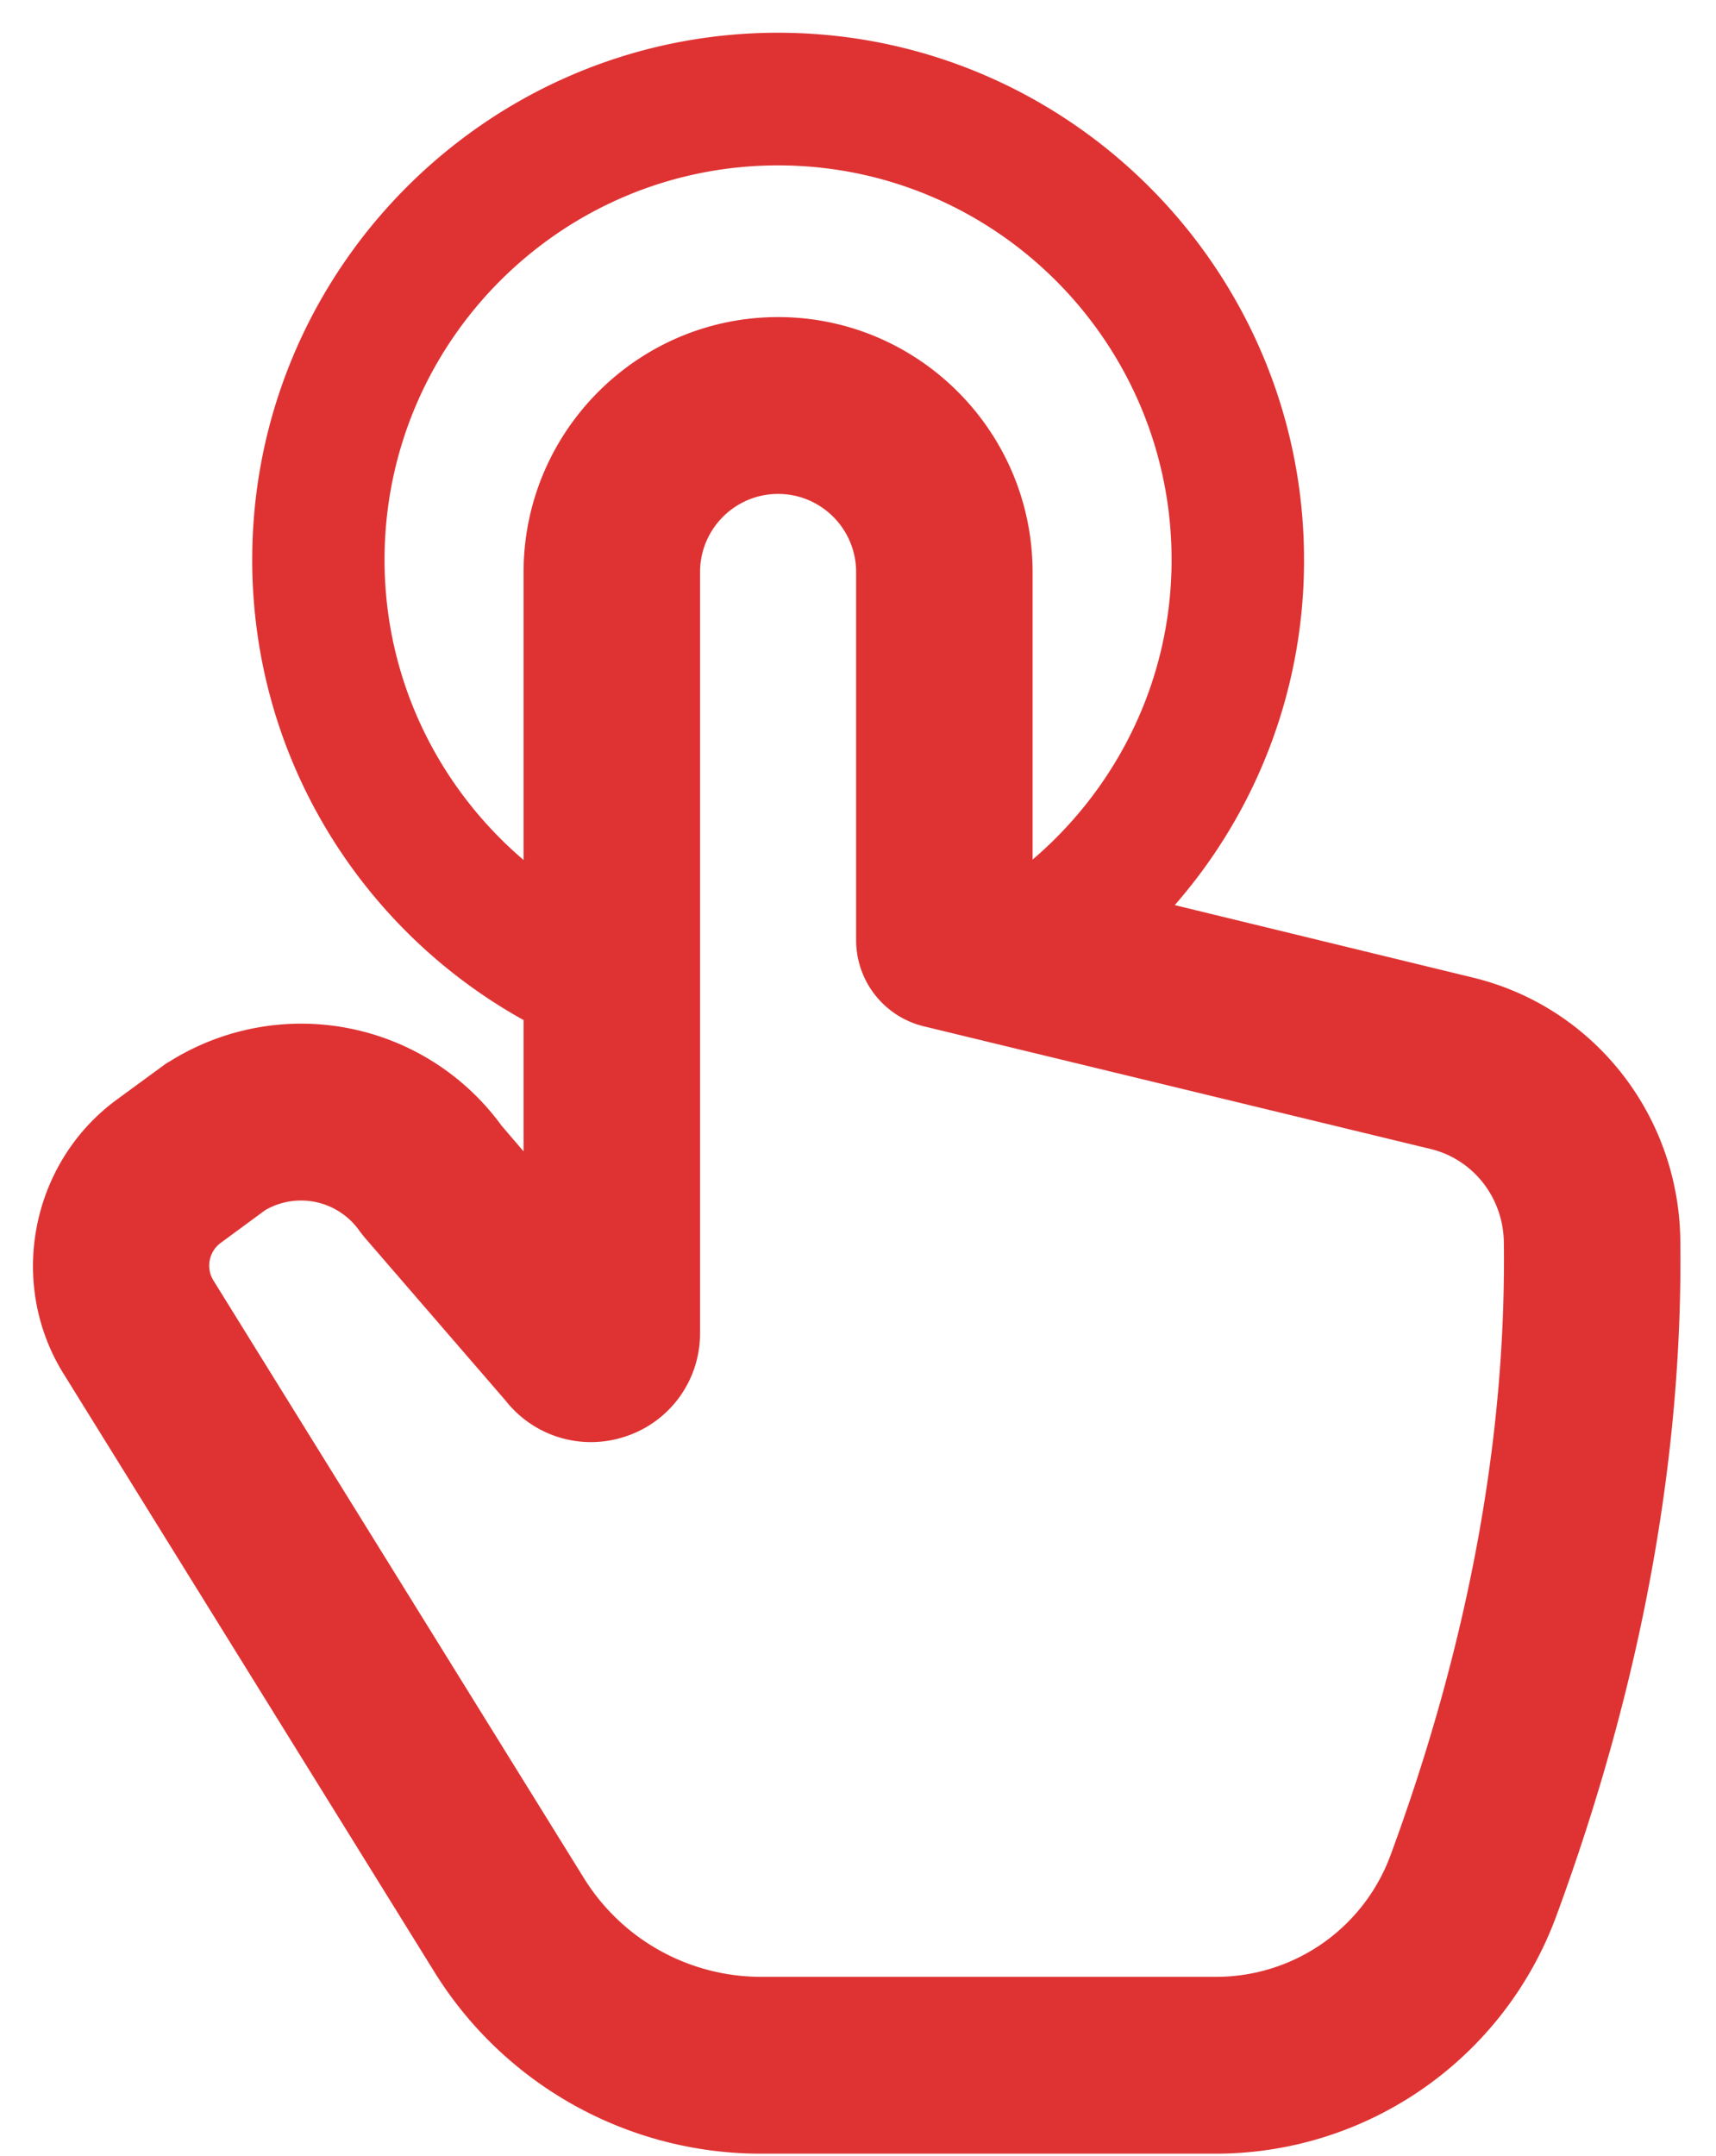 <svg xmlns="http://www.w3.org/2000/svg" width="43" height="54" viewBox="0 0 43 54">
    <path fill="#DF3333" fill-rule="evenodd" d="M34.84 46.485a4.657 4.657 0 0 1-4.356 3.035H19.091a5.226 5.226 0 0 1-4.471-2.492L5.348 32.076a.707.707 0 0 1 .182-.941l1.115-.82a1.79 1.79 0 0 1 2.372.532c.044.055.092.122.142.177l3.513 4.065a2.719 2.719 0 0 0 2.96.908 2.714 2.714 0 0 0 1.91-2.603v-19.06c0-1.086.878-1.961 1.956-1.961 1.077 0 1.955.875 1.955 1.96v9.215c0 1.03.699 1.916 1.69 2.16l12.725 3.079c1.056.265 1.802 1.218 1.816 2.337.061 4.917-.896 10.078-2.844 15.361zM9.636 14.023c0-5.45 4.422-9.88 9.862-9.88 5.439 0 9.86 4.43 9.86 9.88 0 3.001-1.355 5.693-3.483 7.51v-7.2c0-3.522-2.86-6.39-6.377-6.39s-6.378 2.868-6.378 6.39v7.21c-2.127-1.816-3.484-4.508-3.484-7.52zM36.91 24.489l-7.473-1.816a13.106 13.106 0 0 0 3.24-8.65C32.675 6.746 26.76.82 19.497.82 12.234.82 6.32 6.746 6.32 14.023c0 4.962 2.748 9.281 6.8 11.53v3.289l-.55-.642a6.212 6.212 0 0 0-8.326-1.606.898.898 0 0 0-.138.088l-1.195.875C.767 29.141.187 32.154 1.593 34.413l9.272 14.952a9.626 9.626 0 0 0 8.226 4.585h11.393a9.098 9.098 0 0 0 8.504-5.925c2.137-5.793 3.186-11.497 3.118-16.957-.04-3.145-2.176-5.848-5.197-6.579z"/>
</svg>
